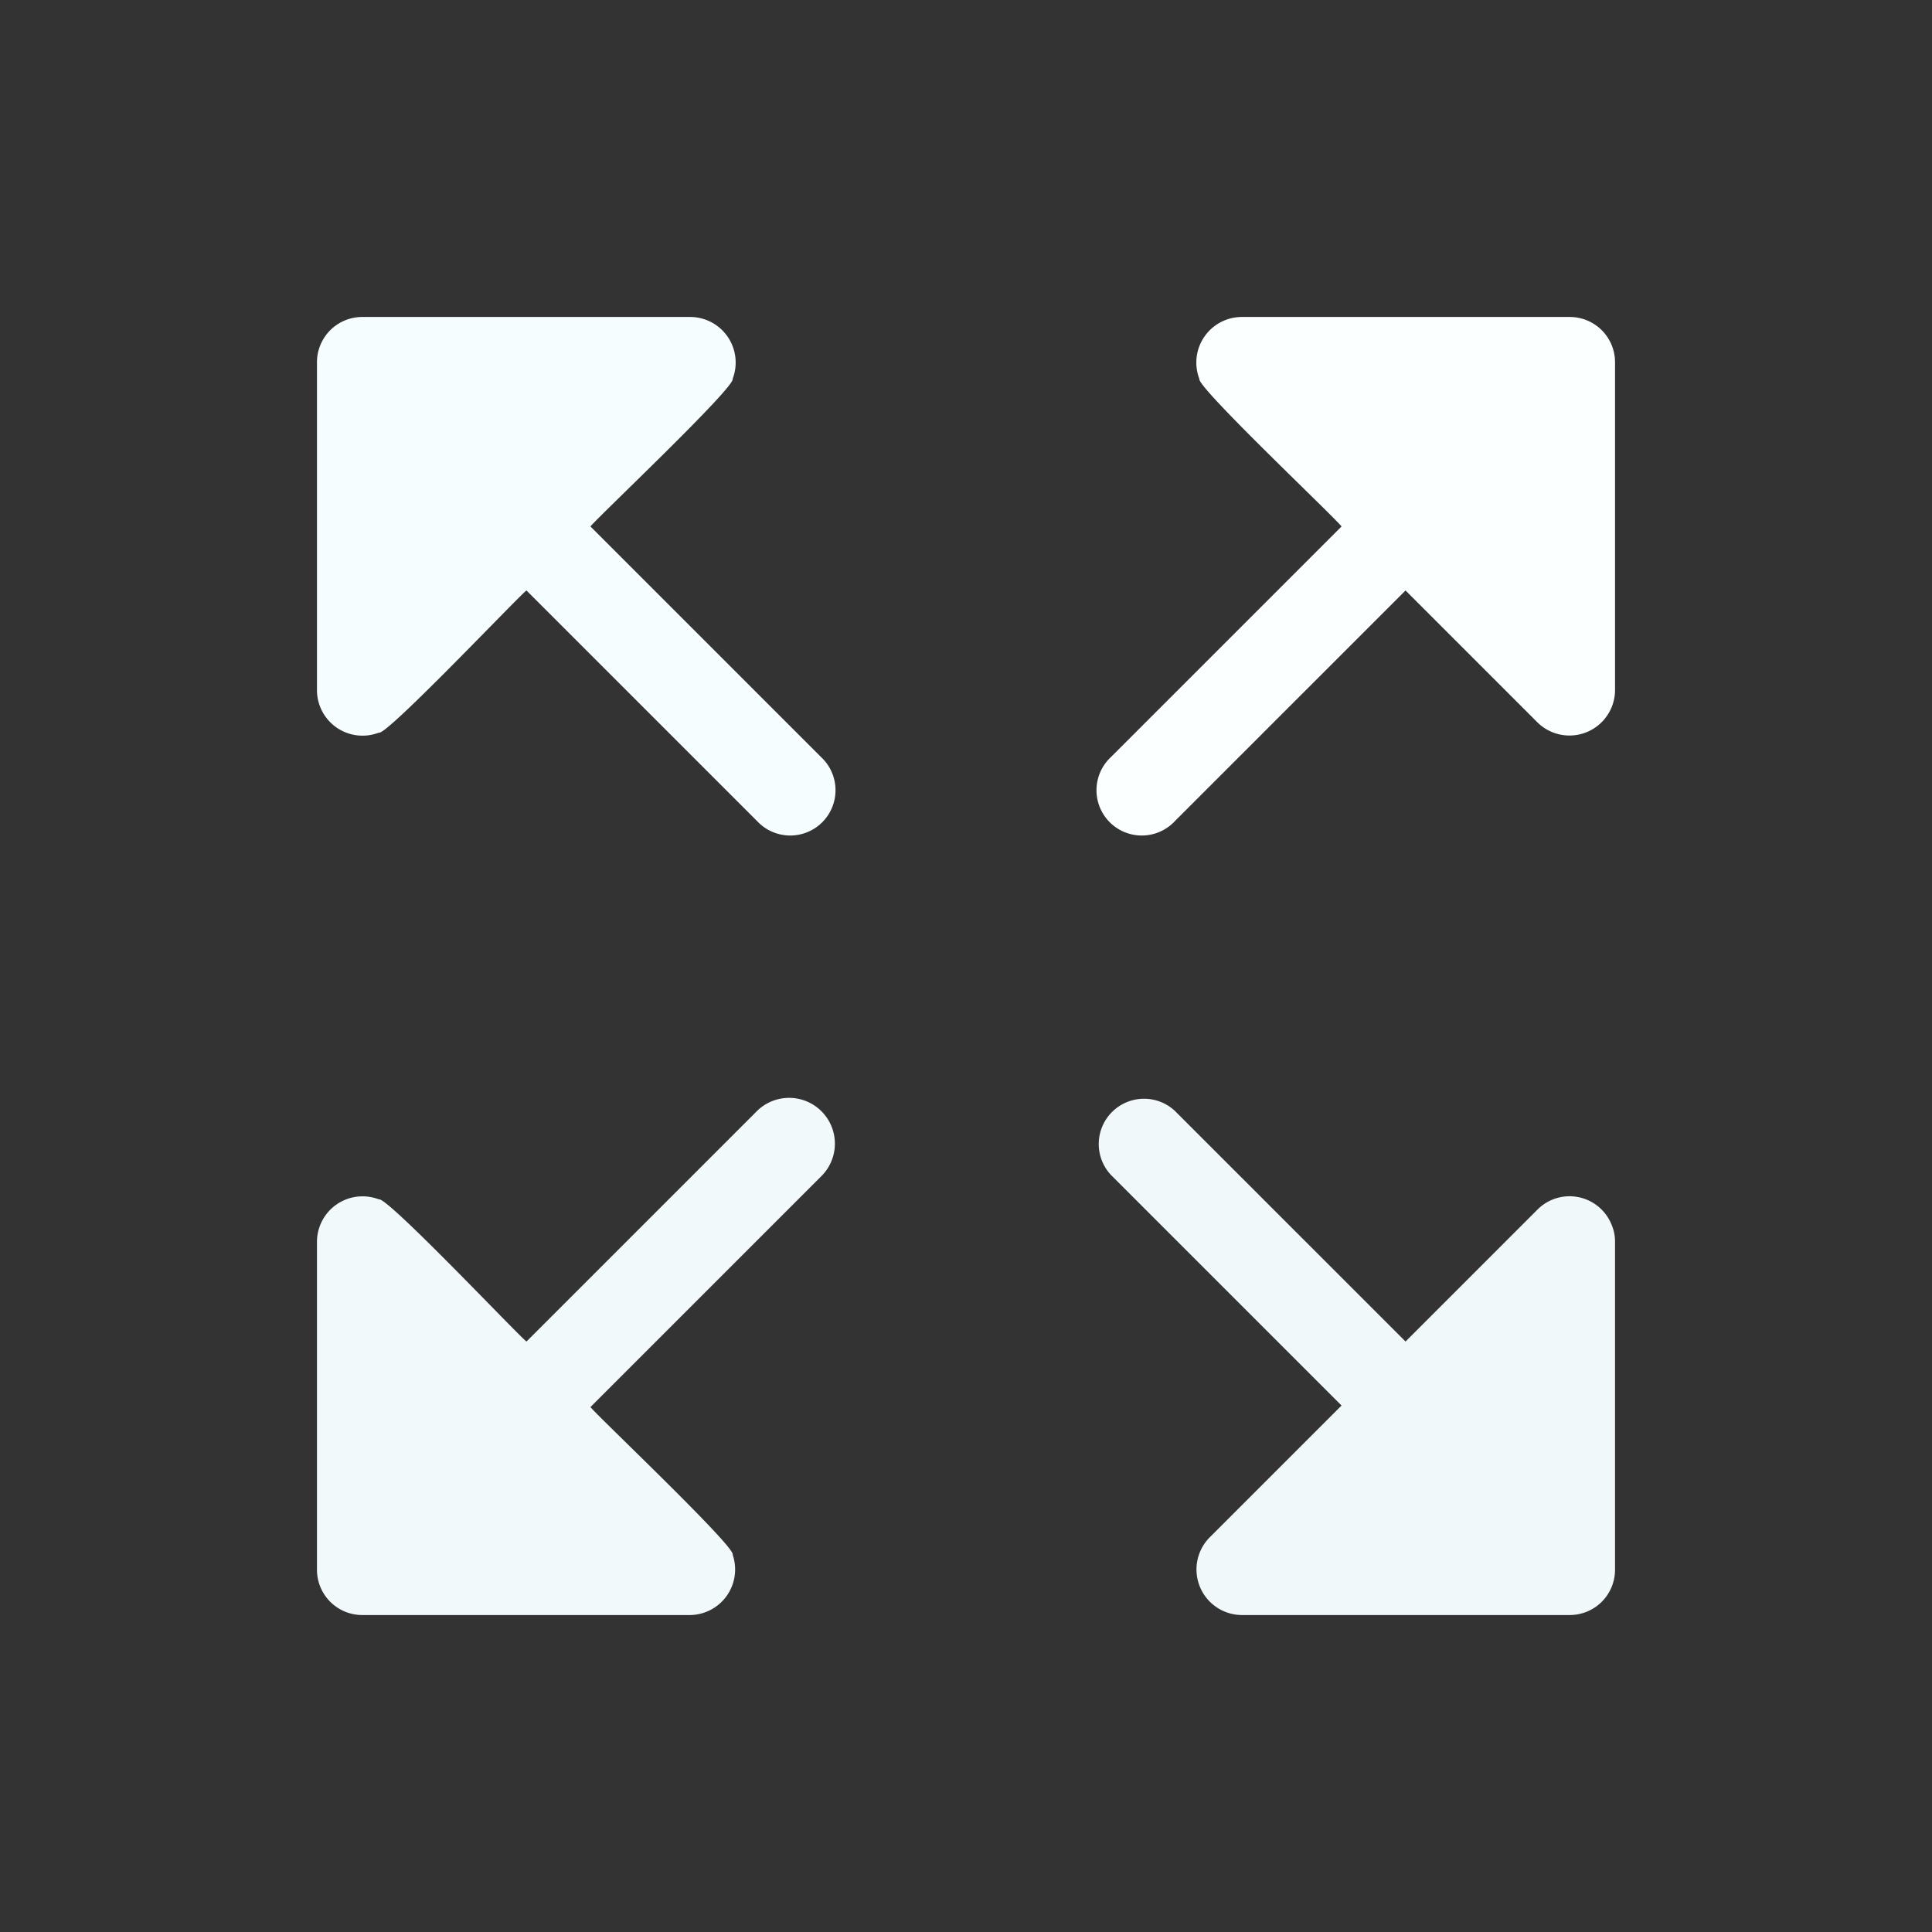 <svg xmlns="http://www.w3.org/2000/svg" viewBox="0 0 64 64"><rect x="0" y="0" width="64" height="64" fill="#333333" stroke="none"/><g id="Layer_44" data-name="Layer 44"><path d="M52,10.5H41.12a1.51,1.51,0,0,0-1.39,2.05c-.09.27,4.52,4.62,4.71,4.89L36.8,25.08a1.5,1.5,0,1,0,2.12,2.12l7.64-7.64,4.38,4.38a1.51,1.51,0,0,0,2.56-1.06V12A1.5,1.5,0,0,0,52,10.5Z" id="id_101" style="fill: rgb(252, 255, 255);"></path><path d="M19.56,17.44c.19-.26,4.81-4.62,4.71-4.89a1.51,1.51,0,0,0-1.39-2.05H12A1.5,1.5,0,0,0,10.5,12V22.88a1.51,1.51,0,0,0,2.05,1.39c.24.12,4.64-4.53,4.89-4.71l7.64,7.64a1.5,1.5,0,1,0,2.12-2.12Z" id="id_102" style="fill: rgb(245, 253, 255);"></path><path d="M25.08,36.8l-7.64,7.64c-.26-.19-4.62-4.81-4.89-4.71a1.51,1.51,0,0,0-2.05,1.39V52A1.5,1.5,0,0,0,12,53.5H22.88a1.51,1.51,0,0,0,1.39-2c.12-.24-4.53-4.64-4.71-4.89l7.64-7.64A1.5,1.5,0,0,0,25.08,36.8Z" id="id_103" style="fill: rgb(242, 249, 250);"></path><path d="M53.39,40.58a1.5,1.5,0,0,0-2.45-.52l-4.38,4.38L38.92,36.8a1.5,1.5,0,0,0-2.12,2.12l7.64,7.64-4.38,4.38a1.51,1.51,0,0,0,1.06,2.56H52A1.5,1.5,0,0,0,53.5,52V41.12A1.41,1.41,0,0,0,53.39,40.58Z" id="id_104" style="fill: rgb(240, 248, 250);"></path></g></svg>